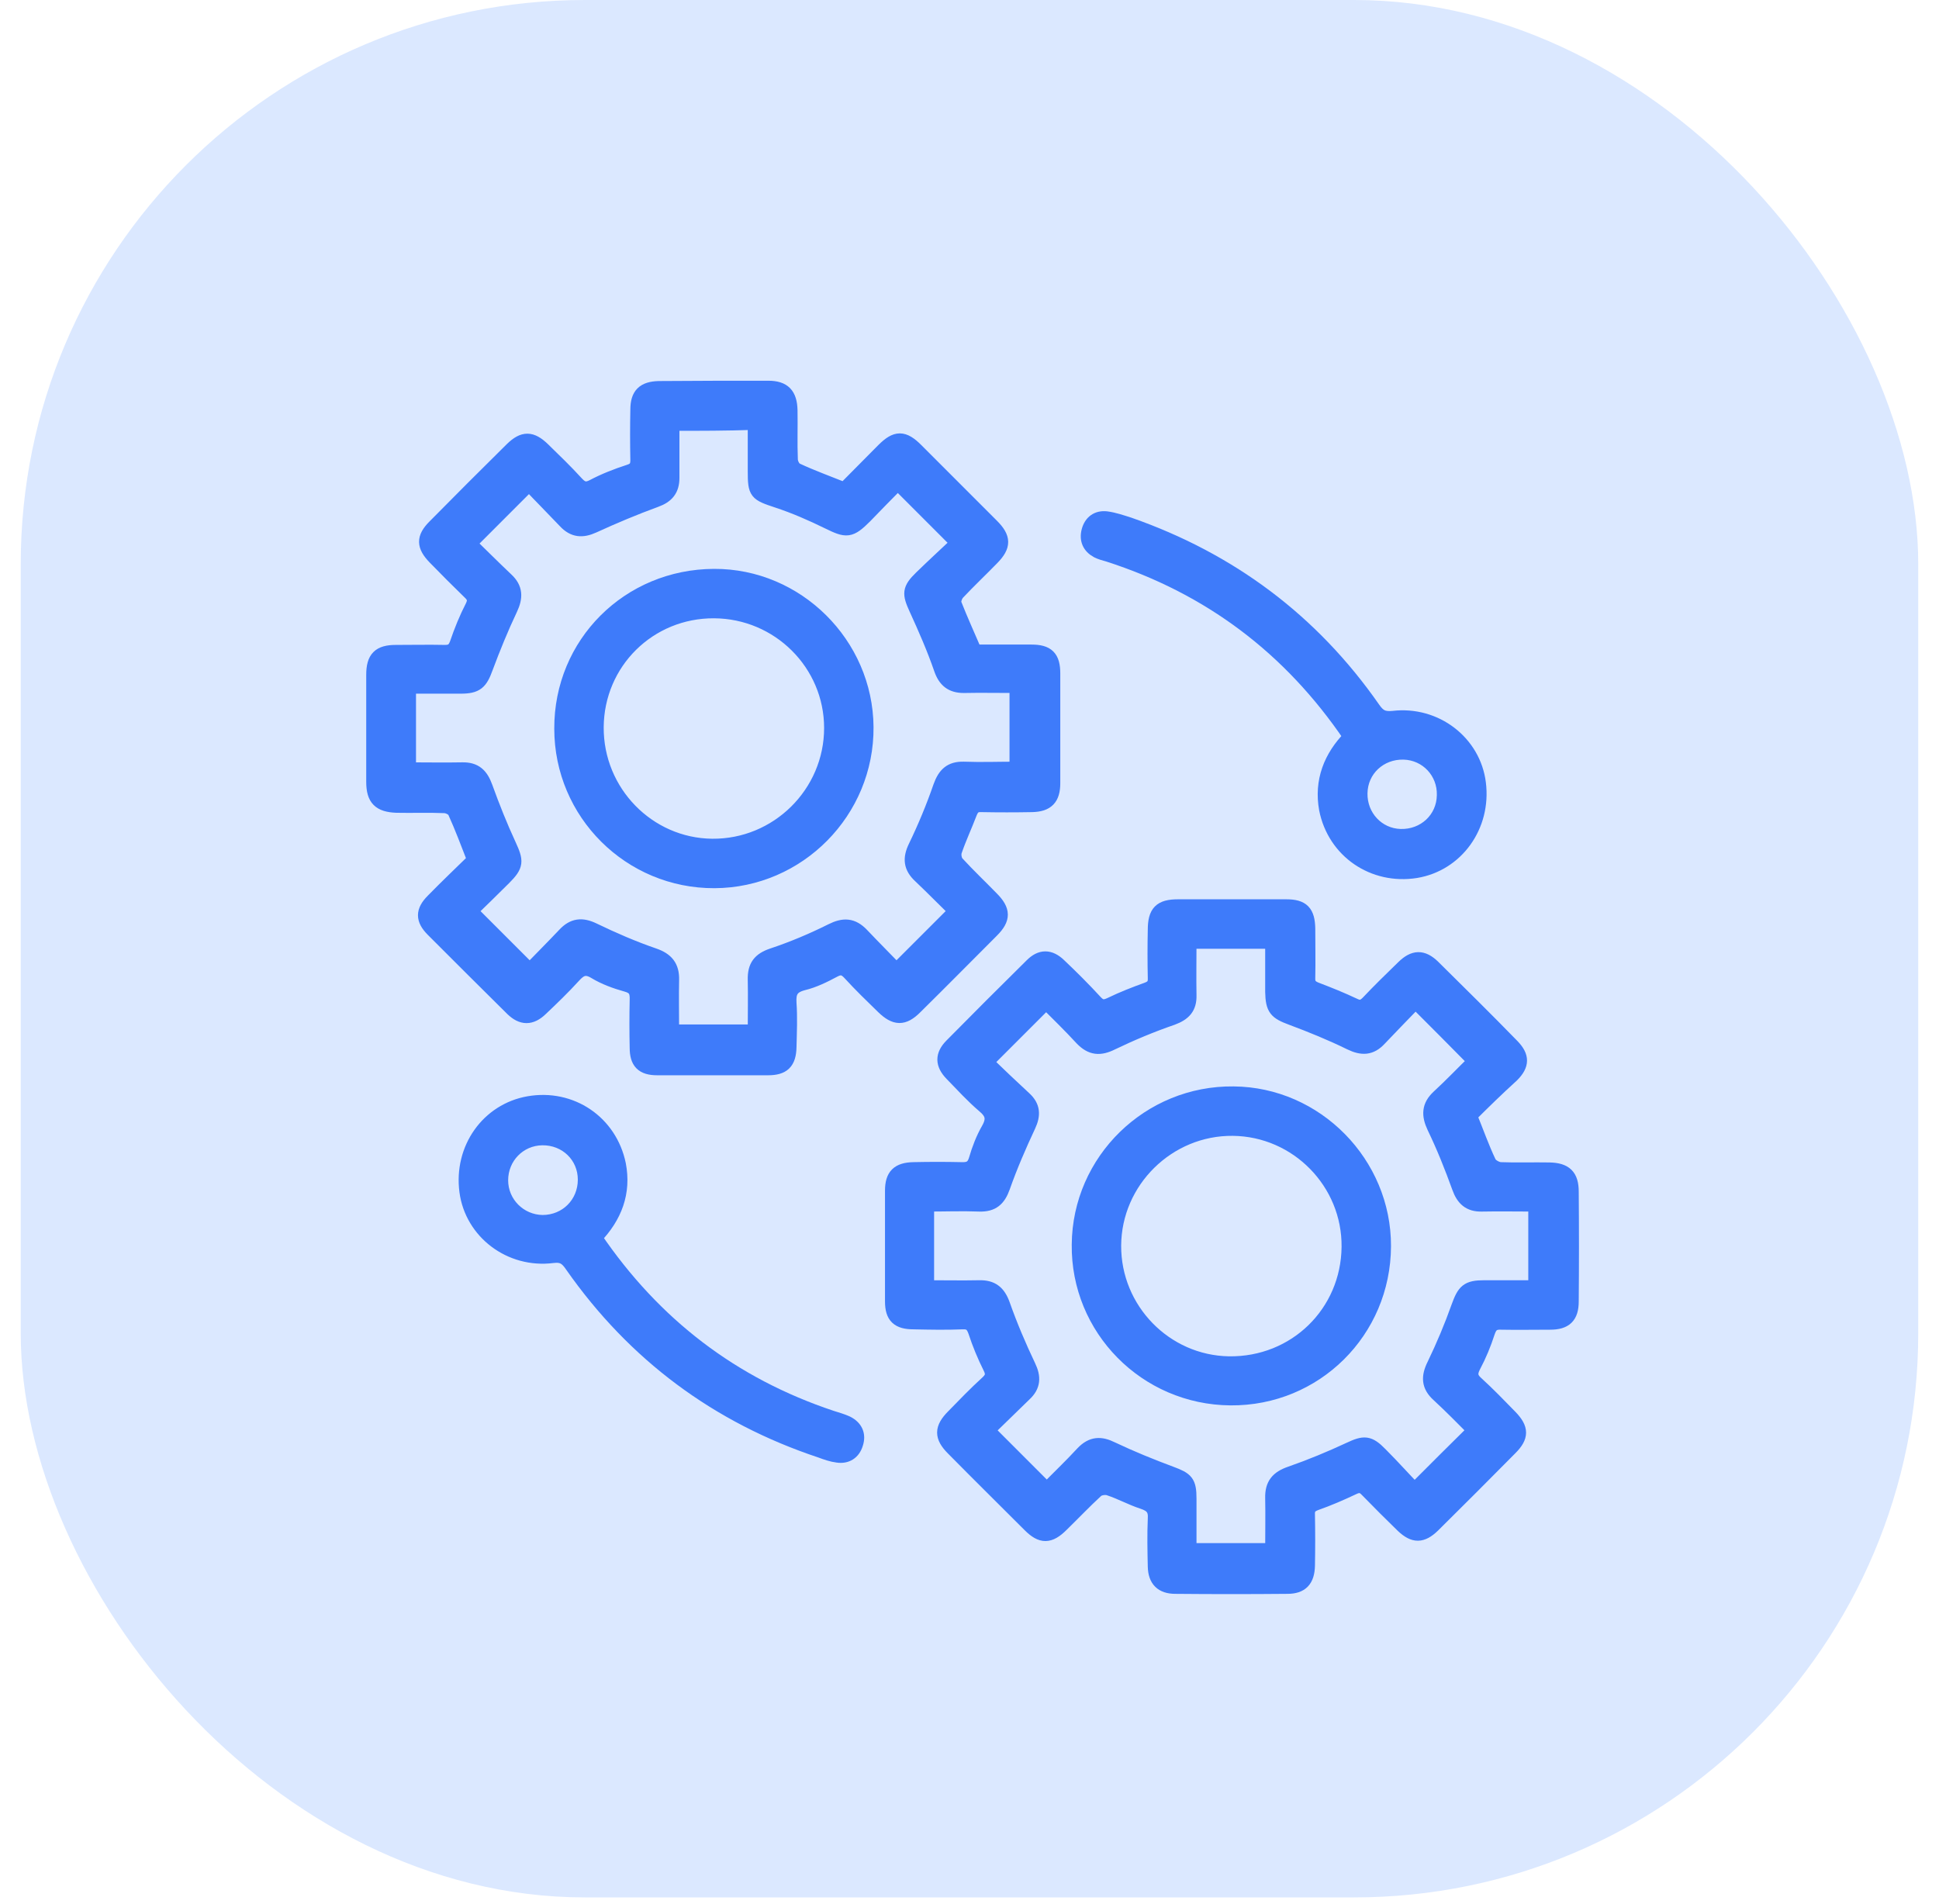 <svg width="55" height="54" viewBox="0 0 55 54" fill="none" xmlns="http://www.w3.org/2000/svg">
<rect x="0.588" width="53.823" height="53.823" rx="16.002" fill="#DBE8FF"/>
<path d="M41.698 31.648C41.889 32.116 42.042 32.555 42.242 32.975C42.29 33.07 42.443 33.156 42.557 33.166C43.025 33.185 43.483 33.166 43.951 33.175C44.399 33.185 44.581 33.357 44.581 33.805C44.59 34.846 44.59 35.877 44.581 36.917C44.581 37.347 44.399 37.519 43.97 37.519C43.502 37.519 43.044 37.528 42.576 37.519C42.357 37.509 42.271 37.595 42.204 37.795C42.099 38.12 41.966 38.445 41.803 38.75C41.698 38.951 41.708 39.084 41.88 39.237C42.214 39.542 42.529 39.867 42.844 40.191C43.168 40.526 43.168 40.755 42.844 41.079C42.118 41.814 41.383 42.549 40.649 43.275C40.334 43.58 40.105 43.58 39.79 43.284C39.446 42.95 39.112 42.616 38.778 42.273C38.654 42.139 38.549 42.12 38.377 42.206C38.034 42.368 37.681 42.521 37.328 42.645C37.146 42.712 37.089 42.798 37.099 42.979C37.108 43.456 37.108 43.934 37.099 44.411C37.089 44.821 36.917 45.012 36.517 45.012C35.457 45.022 34.398 45.022 33.339 45.012C32.957 45.012 32.766 44.821 32.757 44.439C32.747 43.991 32.737 43.533 32.757 43.084C32.776 42.807 32.671 42.693 32.413 42.607C32.088 42.502 31.783 42.33 31.459 42.225C31.354 42.187 31.182 42.215 31.105 42.282C30.762 42.597 30.447 42.931 30.113 43.256C29.769 43.599 29.54 43.599 29.206 43.265C28.481 42.54 27.756 41.824 27.03 41.089C26.697 40.755 26.697 40.516 27.04 40.172C27.355 39.848 27.67 39.523 28.004 39.218C28.147 39.084 28.176 38.979 28.08 38.788C27.918 38.464 27.775 38.12 27.66 37.767C27.594 37.586 27.517 37.5 27.307 37.509C26.84 37.528 26.382 37.519 25.914 37.509C25.475 37.509 25.303 37.347 25.303 36.917C25.303 35.867 25.303 34.817 25.303 33.777C25.303 33.347 25.475 33.175 25.914 33.166C26.363 33.156 26.821 33.156 27.269 33.166C27.489 33.175 27.613 33.118 27.68 32.889C27.765 32.593 27.88 32.297 28.033 32.03C28.195 31.743 28.147 31.572 27.909 31.371C27.584 31.094 27.298 30.779 26.992 30.464C26.725 30.188 26.716 29.93 26.992 29.653C27.746 28.889 28.5 28.135 29.264 27.381C29.521 27.123 29.779 27.123 30.046 27.381C30.399 27.715 30.743 28.059 31.077 28.422C31.22 28.574 31.325 28.574 31.506 28.488C31.84 28.326 32.184 28.192 32.527 28.068C32.709 28.002 32.766 27.916 32.757 27.734C32.747 27.285 32.747 26.827 32.757 26.379C32.757 25.873 32.919 25.71 33.415 25.71C34.436 25.71 35.467 25.71 36.488 25.71C36.946 25.71 37.099 25.873 37.108 26.34C37.108 26.808 37.118 27.266 37.108 27.734C37.099 27.925 37.175 28.002 37.347 28.068C37.7 28.202 38.053 28.345 38.397 28.507C38.568 28.593 38.664 28.574 38.797 28.441C39.122 28.097 39.465 27.763 39.809 27.429C40.105 27.142 40.353 27.133 40.649 27.419C41.403 28.164 42.157 28.908 42.901 29.672C43.187 29.968 43.187 30.207 42.891 30.503C42.471 30.884 42.071 31.276 41.698 31.648ZM28.014 40.573C28.596 41.156 29.13 41.69 29.693 42.253C30.018 41.919 30.38 41.576 30.714 41.213C30.972 40.946 31.22 40.936 31.544 41.098C32.088 41.356 32.651 41.585 33.215 41.795C33.654 41.958 33.739 42.034 33.739 42.511C33.739 42.998 33.739 43.475 33.739 43.972C34.541 43.972 35.304 43.972 36.087 43.972C36.087 43.466 36.097 42.979 36.087 42.492C36.078 42.11 36.24 41.919 36.602 41.795C37.175 41.595 37.728 41.366 38.282 41.108C38.692 40.917 38.826 40.907 39.16 41.251C39.504 41.595 39.828 41.958 40.124 42.263C40.715 41.671 41.259 41.127 41.822 40.573C41.498 40.249 41.164 39.905 40.801 39.571C40.515 39.313 40.505 39.056 40.677 38.712C40.935 38.177 41.164 37.633 41.364 37.07C41.527 36.621 41.622 36.516 42.099 36.516C42.586 36.516 43.063 36.516 43.55 36.516C43.55 35.705 43.55 34.951 43.55 34.168C43.025 34.168 42.529 34.158 42.032 34.168C41.679 34.178 41.498 34.006 41.383 33.681C41.173 33.099 40.944 32.526 40.677 31.973C40.515 31.629 40.525 31.371 40.801 31.113C41.164 30.779 41.508 30.417 41.832 30.102C41.259 29.519 40.725 28.985 40.152 28.412C39.818 28.756 39.475 29.109 39.131 29.471C38.883 29.739 38.635 29.748 38.301 29.586C37.757 29.319 37.194 29.09 36.631 28.88C36.192 28.717 36.097 28.622 36.087 28.135C36.087 27.667 36.087 27.19 36.087 26.713C35.285 26.713 34.532 26.713 33.739 26.713C33.739 27.228 33.73 27.734 33.739 28.231C33.749 28.584 33.587 28.756 33.253 28.88C32.671 29.08 32.098 29.319 31.544 29.586C31.201 29.758 30.953 29.739 30.686 29.462C30.352 29.099 29.989 28.746 29.674 28.431C29.092 29.013 28.558 29.548 27.975 30.13C28.319 30.464 28.691 30.817 29.063 31.161C29.311 31.39 29.321 31.629 29.178 31.934C28.91 32.507 28.662 33.08 28.453 33.672C28.328 34.025 28.147 34.178 27.785 34.168C27.288 34.149 26.792 34.168 26.296 34.168C26.296 34.97 26.296 35.734 26.296 36.516C26.802 36.516 27.288 36.526 27.775 36.516C28.138 36.507 28.328 36.66 28.453 37.013C28.662 37.605 28.91 38.187 29.178 38.75C29.33 39.065 29.321 39.313 29.063 39.552C28.72 39.886 28.357 40.239 28.014 40.573Z" fill="#3E7BFA" stroke="#3E7BFA" stroke-width="0.4"/>
<path d="M23.949 13.883C24.302 13.53 24.674 13.148 25.056 12.766C25.419 12.403 25.628 12.403 25.991 12.766C26.707 13.482 27.423 14.198 28.138 14.914C28.482 15.258 28.482 15.487 28.148 15.83C27.823 16.164 27.489 16.479 27.165 16.823C27.098 16.899 27.041 17.062 27.079 17.138C27.251 17.577 27.451 18.016 27.652 18.484C28.167 18.484 28.711 18.484 29.255 18.484C29.713 18.484 29.875 18.646 29.875 19.104C29.875 20.145 29.875 21.176 29.875 22.216C29.875 22.646 29.703 22.827 29.274 22.837C28.797 22.846 28.32 22.846 27.843 22.837C27.652 22.827 27.575 22.904 27.509 23.076C27.375 23.429 27.213 23.772 27.089 24.135C27.05 24.24 27.079 24.412 27.155 24.488C27.47 24.832 27.804 25.147 28.129 25.481C28.472 25.825 28.472 26.063 28.138 26.398C27.413 27.123 26.697 27.849 25.962 28.574C25.628 28.908 25.39 28.898 25.046 28.564C24.722 28.249 24.397 27.934 24.092 27.6C23.958 27.457 23.844 27.428 23.663 27.524C23.376 27.677 23.09 27.82 22.775 27.896C22.451 27.982 22.374 28.144 22.393 28.45C22.422 28.86 22.403 29.28 22.393 29.7C22.384 30.14 22.212 30.302 21.782 30.302C20.733 30.302 19.683 30.302 18.643 30.302C18.223 30.302 18.061 30.13 18.061 29.719C18.051 29.271 18.051 28.813 18.061 28.364C18.07 28.125 18.013 28.001 17.765 27.934C17.459 27.849 17.145 27.734 16.877 27.572C16.61 27.409 16.457 27.486 16.276 27.686C15.98 28.011 15.665 28.316 15.341 28.622C15.064 28.889 14.806 28.889 14.53 28.622C13.776 27.877 13.022 27.123 12.277 26.378C11.982 26.082 11.982 25.844 12.277 25.548C12.669 25.147 13.07 24.765 13.451 24.393C13.261 23.906 13.098 23.467 12.898 23.028C12.86 22.942 12.707 22.866 12.602 22.866C12.153 22.846 11.695 22.866 11.247 22.856C10.77 22.837 10.588 22.665 10.588 22.178C10.588 21.166 10.588 20.154 10.588 19.143C10.588 18.665 10.76 18.494 11.228 18.494C11.695 18.494 12.153 18.484 12.621 18.494C12.802 18.494 12.888 18.436 12.955 18.255C13.079 17.892 13.222 17.539 13.394 17.205C13.48 17.033 13.451 16.928 13.318 16.804C12.984 16.479 12.659 16.155 12.335 15.821C12.01 15.487 12.001 15.258 12.325 14.933C13.05 14.198 13.785 13.463 14.52 12.737C14.845 12.422 15.074 12.422 15.408 12.747C15.732 13.062 16.057 13.377 16.362 13.711C16.505 13.864 16.62 13.902 16.82 13.797C17.145 13.625 17.488 13.492 17.841 13.377C18.023 13.32 18.08 13.234 18.08 13.052C18.07 12.575 18.07 12.098 18.08 11.62C18.08 11.191 18.261 11.019 18.691 11.009C19.721 11 20.761 11 21.792 11C22.231 11 22.412 11.191 22.422 11.64C22.431 12.107 22.412 12.566 22.431 13.033C22.431 13.138 22.508 13.291 22.594 13.329C23.023 13.53 23.472 13.692 23.949 13.883ZM19.072 12.021C19.072 12.546 19.072 13.052 19.072 13.558C19.072 13.892 18.92 14.074 18.605 14.188C18.003 14.408 17.412 14.656 16.83 14.923C16.515 15.066 16.267 15.047 16.028 14.79C15.684 14.427 15.331 14.074 15.007 13.73C14.434 14.303 13.89 14.847 13.318 15.42C13.652 15.744 14.005 16.098 14.367 16.441C14.635 16.689 14.635 16.947 14.482 17.272C14.224 17.816 13.995 18.379 13.785 18.942C13.633 19.362 13.518 19.477 13.07 19.477C12.583 19.477 12.096 19.477 11.6 19.477C11.6 20.279 11.6 21.033 11.6 21.825C12.115 21.825 12.611 21.835 13.108 21.825C13.48 21.816 13.652 21.987 13.776 22.331C13.976 22.885 14.196 23.438 14.444 23.973C14.654 24.431 14.663 24.546 14.301 24.908C13.967 25.242 13.623 25.576 13.346 25.844C13.919 26.417 14.463 26.961 15.026 27.524C15.331 27.209 15.675 26.865 16.009 26.512C16.257 26.245 16.505 26.216 16.839 26.378C17.393 26.646 17.965 26.894 18.547 27.094C18.91 27.218 19.072 27.419 19.063 27.791C19.053 28.278 19.063 28.765 19.063 29.261C19.855 29.261 20.618 29.261 21.41 29.261C21.41 28.755 21.42 28.268 21.41 27.791C21.401 27.409 21.544 27.218 21.916 27.094C22.489 26.903 23.052 26.665 23.586 26.398C23.93 26.226 24.178 26.235 24.445 26.512C24.789 26.875 25.142 27.228 25.428 27.524C26.001 26.951 26.545 26.407 27.108 25.844C26.793 25.538 26.449 25.185 26.096 24.851C25.829 24.603 25.8 24.355 25.962 24.021C26.23 23.467 26.468 22.894 26.669 22.312C26.793 21.968 26.965 21.796 27.337 21.806C27.833 21.825 28.329 21.806 28.835 21.806C28.835 20.994 28.835 20.231 28.835 19.458C28.32 19.458 27.823 19.448 27.337 19.458C26.993 19.458 26.802 19.305 26.688 18.971C26.487 18.389 26.239 17.825 25.982 17.262C25.791 16.842 25.781 16.718 26.125 16.384C26.468 16.05 26.831 15.716 27.165 15.401C26.573 14.809 26.039 14.274 25.466 13.701C25.17 13.997 24.855 14.322 24.541 14.646C24.111 15.076 24.016 15.066 23.491 14.809C23.023 14.58 22.546 14.37 22.05 14.207C21.448 14.007 21.41 13.988 21.41 13.367C21.41 12.909 21.41 12.451 21.41 11.993C20.609 12.021 19.864 12.021 19.072 12.021Z" fill="#3E7BFA" stroke="#3E7BFA" stroke-width="0.4"/>
<path d="M38.303 20.899C36.594 18.379 34.313 16.661 31.431 15.735C31.326 15.706 31.221 15.678 31.126 15.63C30.897 15.506 30.811 15.305 30.878 15.057C30.945 14.809 31.126 14.675 31.384 14.704C31.603 14.733 31.823 14.809 32.033 14.876C34.896 15.878 37.215 17.606 38.952 20.097C39.104 20.317 39.228 20.393 39.515 20.365C40.727 20.221 41.805 21.062 41.948 22.217C42.101 23.429 41.318 24.517 40.163 24.708C38.961 24.899 37.854 24.154 37.615 22.952C37.472 22.159 37.739 21.472 38.303 20.899ZM39.82 21.348C39.142 21.329 38.598 21.835 38.589 22.503C38.579 23.162 39.076 23.696 39.724 23.715C40.402 23.734 40.946 23.229 40.956 22.56C40.975 21.902 40.469 21.367 39.82 21.348Z" fill="#3E7BFA" stroke="#3E7BFA" stroke-width="0.4"/>
<path d="M16.877 35.104C18.556 37.576 20.78 39.276 23.585 40.211C23.729 40.259 23.881 40.297 24.024 40.364C24.272 40.488 24.368 40.698 24.282 40.956C24.206 41.204 24.015 41.328 23.757 41.29C23.595 41.27 23.433 41.213 23.28 41.156C20.35 40.182 17.993 38.426 16.227 35.906C16.084 35.696 15.97 35.591 15.674 35.629C14.472 35.782 13.384 34.951 13.231 33.796C13.069 32.584 13.842 31.496 14.996 31.295C16.199 31.085 17.306 31.83 17.554 33.032C17.707 33.825 17.449 34.512 16.877 35.104ZM16.59 33.462C16.59 32.794 16.056 32.278 15.378 32.288C14.729 32.297 14.214 32.822 14.214 33.481C14.214 34.13 14.739 34.655 15.388 34.665C16.065 34.665 16.59 34.14 16.59 33.462Z" fill="#3E7BFA" stroke="#3E7BFA" stroke-width="0.4"/>
<path d="M39.256 35.352C39.246 37.767 37.309 39.685 34.904 39.666C32.499 39.647 30.572 37.691 30.6 35.304C30.619 32.917 32.595 30.989 34.99 31.018C37.338 31.037 39.265 33.003 39.256 35.352ZM38.254 35.371C38.273 33.547 36.794 32.039 34.971 32.02C33.139 32.001 31.612 33.5 31.602 35.333C31.593 37.146 33.053 38.645 34.856 38.674C36.736 38.702 38.235 37.242 38.254 35.371Z" fill="#3E7BFA" stroke="#3E7BFA" stroke-width="0.4"/>
<path d="M20.255 16.337C22.603 16.327 24.559 18.265 24.578 20.623C24.597 23.019 22.65 24.985 20.265 24.995C17.869 25.004 15.922 23.066 15.922 20.67C15.913 18.255 17.831 16.346 20.255 16.337ZM20.255 17.339C18.413 17.329 16.934 18.79 16.924 20.632C16.915 22.465 18.384 23.973 20.198 23.992C22.049 24.011 23.576 22.503 23.576 20.651C23.576 18.828 22.087 17.348 20.255 17.339Z" fill="#3E7BFA" stroke="#3E7BFA" stroke-width="0.4"/>
</svg>
